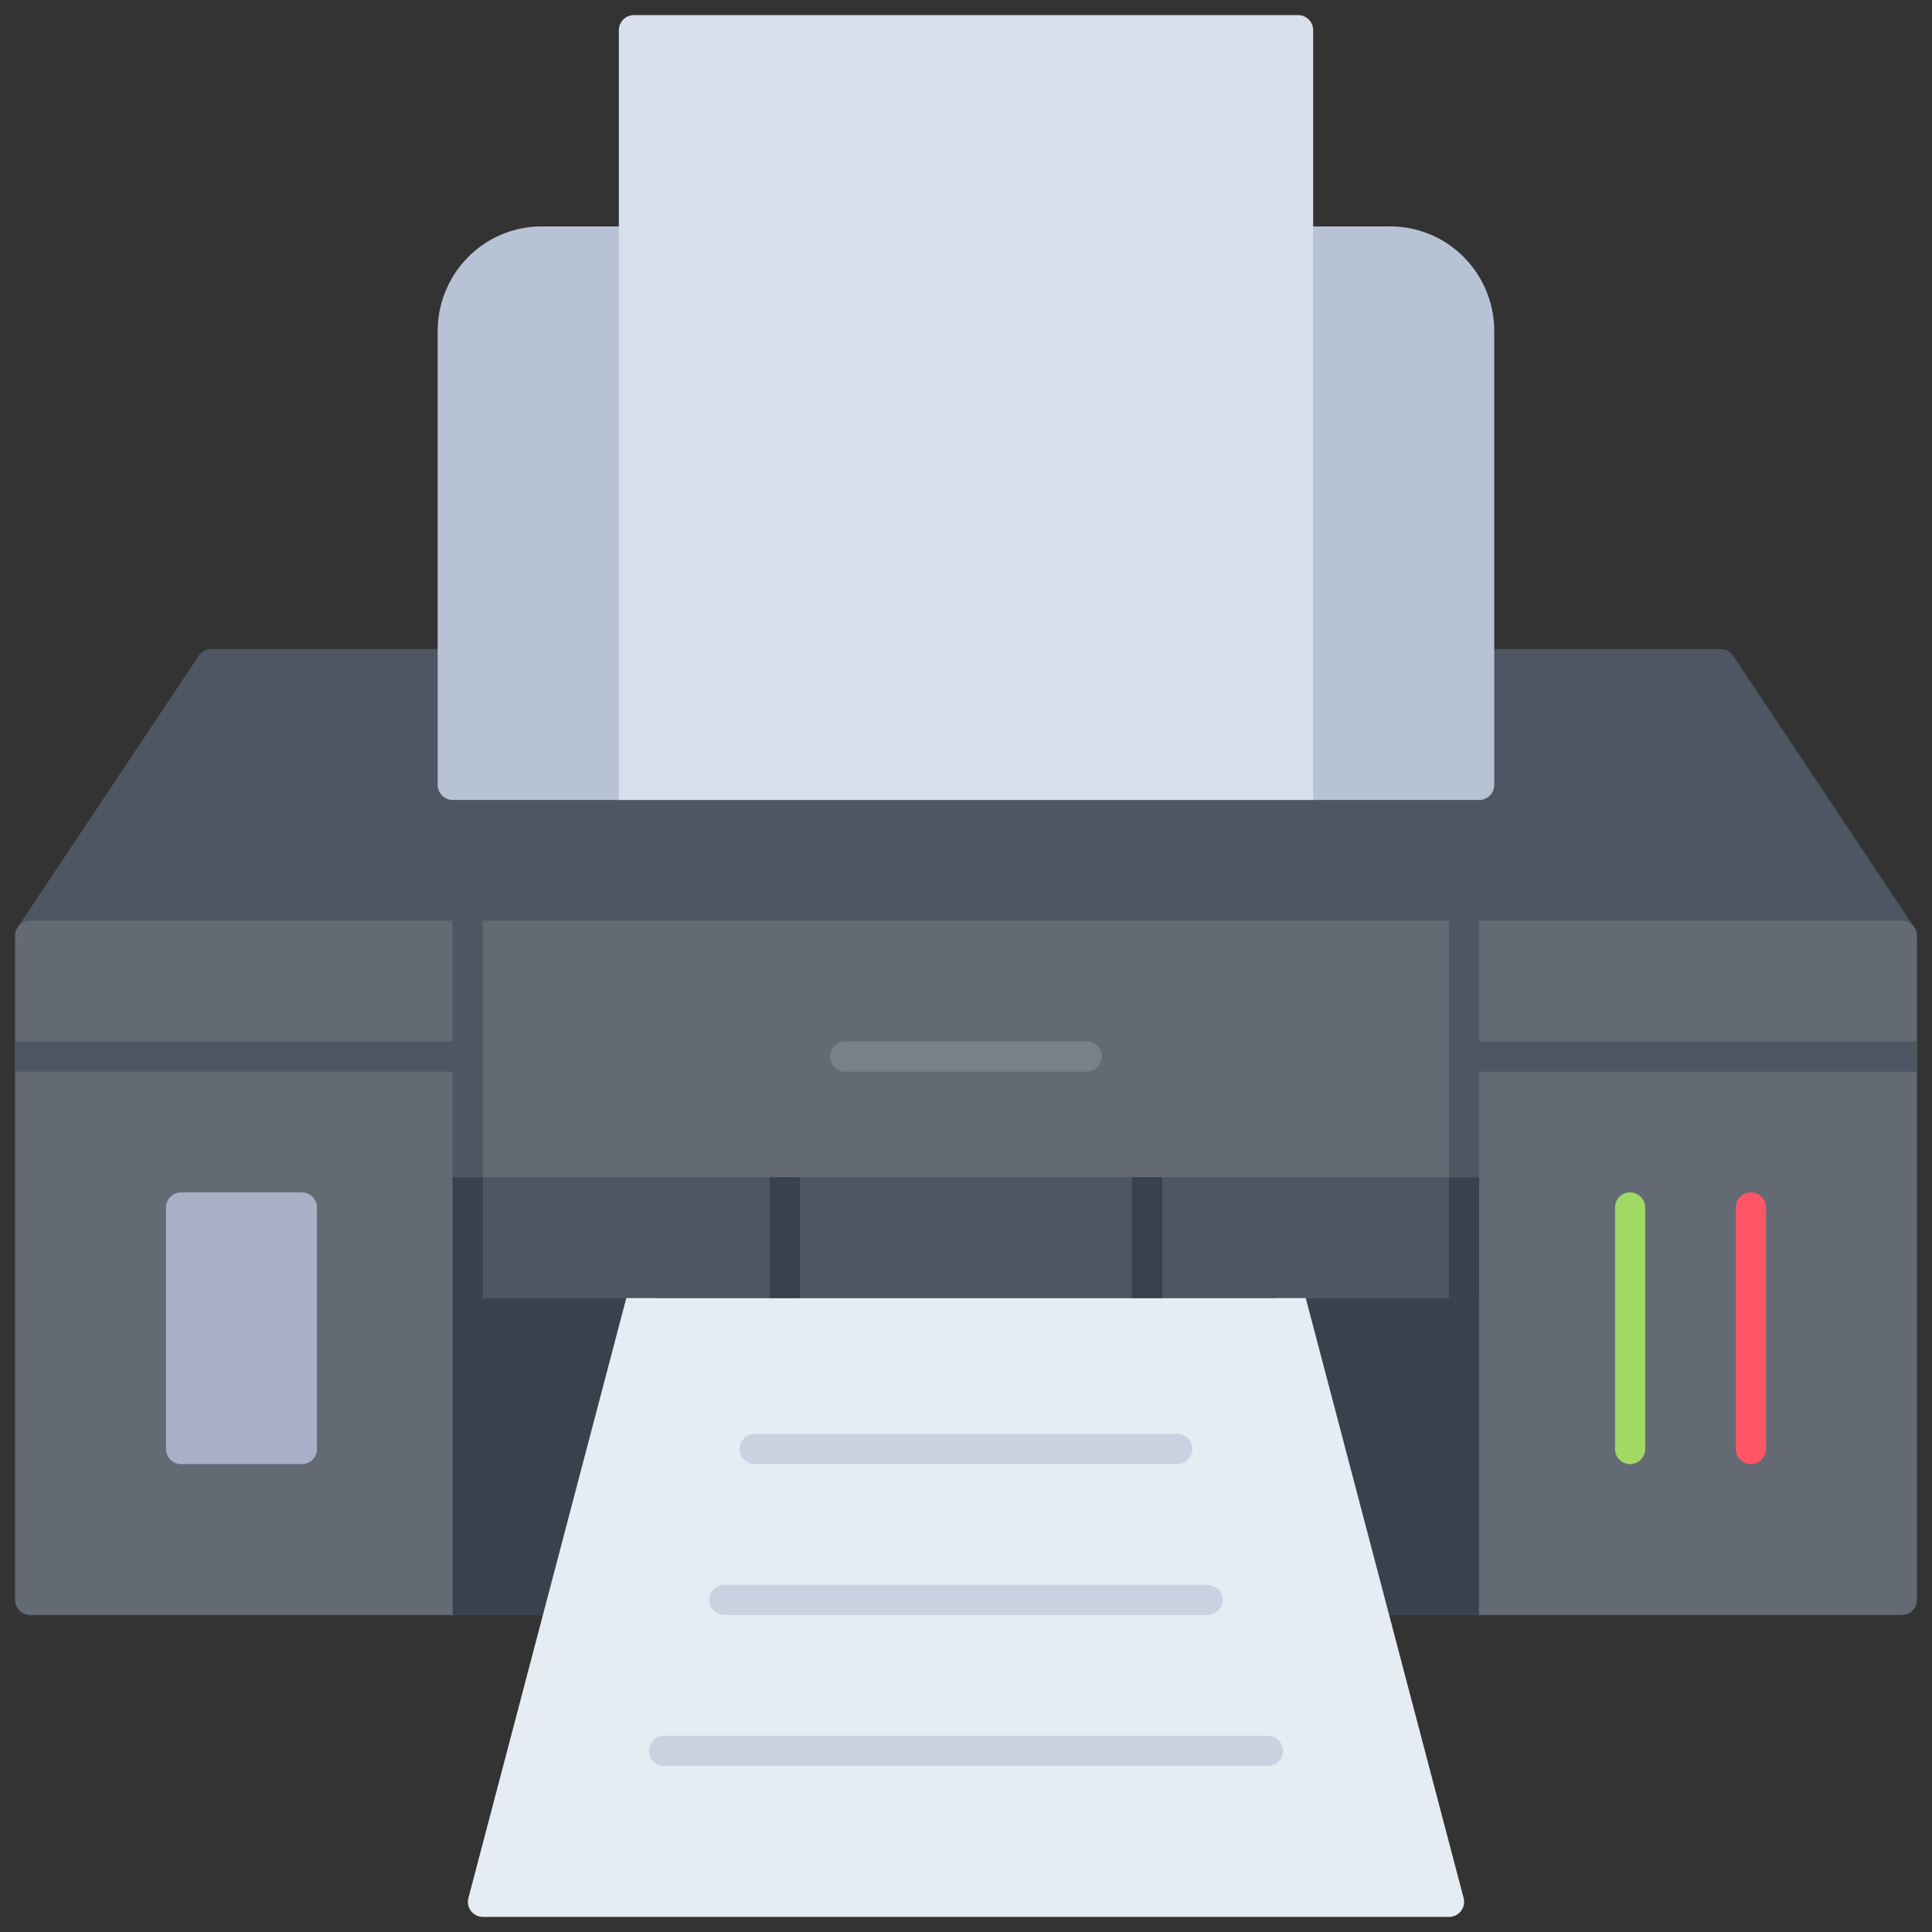 <svg id="icons" height="512" viewBox="0 0 64 64" width="512" xmlns="http://www.w3.org/2000/svg"><rect x="0" y="0" width="64" height="64" fill="#333333" stroke="none"/><g fill="#4d5662"><path d="m63.001 31.5a.5.5 0 0 1 -.416-.223l-5.852-8.777h-7.732a.5.5 0 0 1 0-1h8a.5.5 0 0 1 .416.223l6 9a.5.5 0 0 1 -.416.777z"/><path d="m.999 31.5a.5.5 0 0 1 -.416-.777l6-9a.5.5 0 0 1 .416-.223h8a.5.5 0 1 1 0 1h-7.732l-5.852 8.777a.5.5 0 0 1 -.416.223z"/><path d="m56.994 22h-50l-6 9h62z"/></g><path d="m63 53.5h-17.632a.5.5 0 0 1 0-1h17.132v-21h-61v21h17.132a.5.5 0 0 1 0 1h-17.632a.5.5 0 0 1 -.5-.5v-22a.5.5 0 0 1 .5-.5h62a.5.5 0 0 1 .5.5v22a.5.5 0 0 1 -.5.5z" fill="#636a74"/><path d="m1.006 31.012h62v22h-62z" fill="#636a74"/><path d="m48.124 8.87a2.919 2.919 0 0 0 -2.09-.87h-28.08a2.953 2.953 0 0 0 -2.96 2.96v15.04h34v-15.04a2.919 2.919 0 0 0 -.87-2.09z" fill="#b7c3d5"/><path d="m5.994 40h4v8h-4z" fill="#a7b0c6"/><path d="m14.994 43h34v10.5h-34z" fill="#38424e"/><path d="m45.364 53 2.63 10h-32l2.63-10 2.63-10h4.74 12 4.74z" fill="#e6ecf4"/><path d="m42.994 8v18h-22v-18-7h22z" fill="#d8e0eb"/><path d="m10 48.5h-4a.5.5 0 0 1 -.5-.5v-8a.5.5 0 0 1 .5-.5h4a.5.5 0 0 1 .5.5v8a.5.5 0 0 1 -.5.5zm-3.5-1h3v-7h-3z" fill="#a7b0c6"/><path d="m.499 34.5h14.501v1h-14.501z" fill="#4d5662"/><path d="m49 34.5a.5.5 0 0 0 0 1h14.5v-1z" fill="#4d5662"/><path d="m54 48.5a.5.5 0 0 1 -.5-.5v-8a.5.5 0 0 1 1 0v8a.5.5 0 0 1 -.5.5z" fill="#a0d964"/><path d="m36 35.5h-8a.5.5 0 0 1 0-1h8a.5.5 0 0 1 0 1z" fill="#7a8089"/><path d="m58 48.5a.5.5 0 0 1 -.5-.5v-8a.5.5 0 0 1 1 0v8a.5.5 0 0 1 -.5.5z" fill="#ff5666"/><path d="m48 63.5h-32a.499.499 0 0 1 -.483-.627l5.264-20a.5.5 0 0 1 .967.254l-5.099 19.373h30.703l-5.098-19.373a.5.5 0 1 1 .967-.254l5.263 20a.5.5 0 0 1 -.483.627z" fill="#e6ecf4"/><path d="m42 58.5h-20a.5.5 0 0 1 0-1h20a.5.5 0 0 1 0 1z" fill="#cad1e1"/><path d="m40 53.5h-16a.5.5 0 0 1 0-1h16a.5.5 0 0 1 0 1z" fill="#cad1e1"/><path d="m39 48.5h-14a.5.5 0 0 1 0-1h14a.5.5 0 0 1 0 1z" fill="#cad1e1"/><path d="m48.999 26.5h-34a.5.5 0 0 1 -.5-.5v-15.043a3.482 3.482 0 0 1 1.012-2.444 3.436 3.436 0 0 1 2.444-1.013h3.044a.5.5 0 0 1 0 1h-3.044a2.441 2.441 0 0 0 -1.737.72 2.472 2.472 0 0 0 -.719 1.737v14.543h33v-14.543a2.472 2.472 0 0 0 -.719-1.737 2.441 2.441 0 0 0 -1.737-.72h-3.044a.5.5 0 0 1 0-1h3.044a3.436 3.436 0 0 1 2.444 1.013 3.482 3.482 0 0 1 1.012 2.444v15.043a.5.5 0 0 1 -.5.5z" fill="#b7c3d5"/><path d="m43 .5h-22a.5.5 0 0 0 -.5.5v25.5h23v-25.5a.5.5 0 0 0 -.5-.5zm-.5 25h-21v-24h21z" fill="#d8e0eb"/><path d="m37.994 39h-12-11v4h6.26 4.74 12 4.74 6.26v-4z" fill="#4d5662"/><path d="m14.994 30.5h1v8.5h-1z" fill="#4d5662"/><path d="m14.994 39h1v4h-1z" fill="#38424e"/><path d="m48.001 30.5h1v8.5h-1z" fill="#4d5662"/><path d="m48.001 39h1v4h-1z" fill="#38424e"/><path d="m25.5 39h1v4h-1z" fill="#38424e"/><path d="m37.5 39h1v4h-1z" fill="#38424e"/></svg>